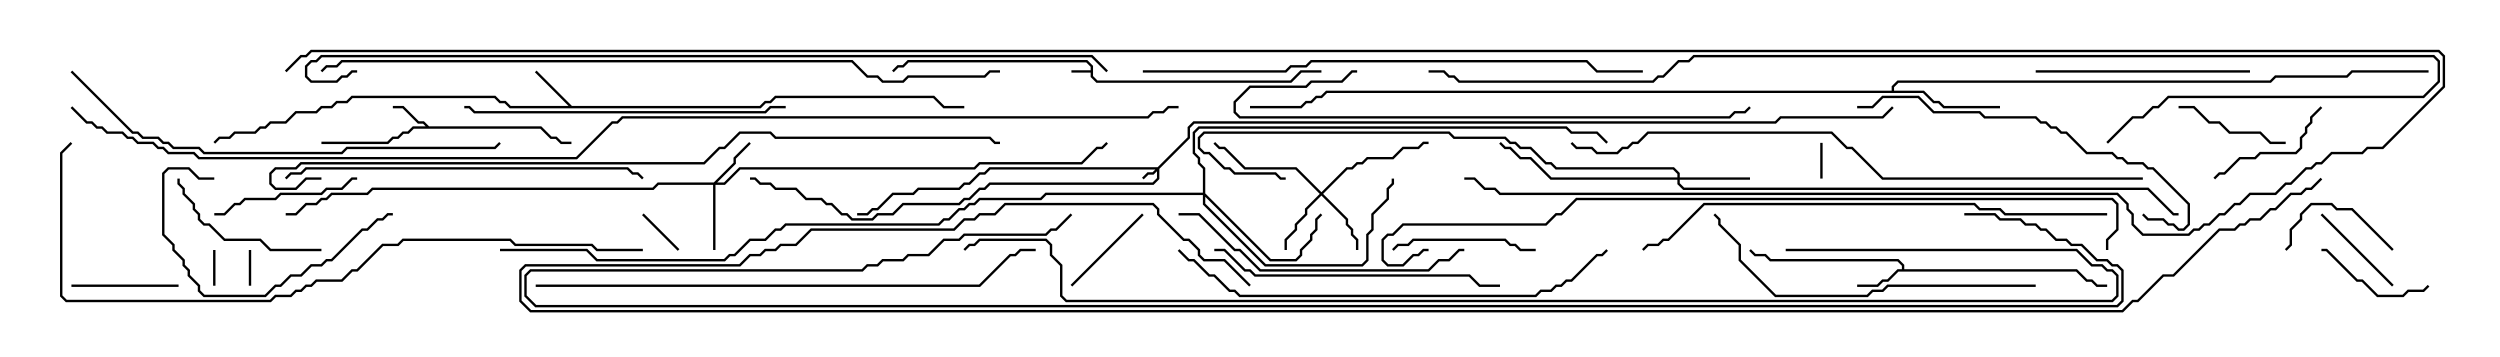 <svg version="1.1" width="105" height="15" xmlns="http://www.w3.org/2000/svg"><path d="M45.807,2.95L45.807,2.806L45.622,2.621L38.164,2.621L37.949,2.836L37.735,2.836L37.535,3.035L37.465,2.965L37.694,2.736L37.908,2.736L38.122,2.521L45.664,2.521L45.907,2.765L45.907,3.194L46.092,3.379L54.194,3.379L54.622,2.95L55.5,2.95L55.5,3.05L54.664,3.05L54.235,3.479L46.051,3.479L45.807,3.235L45.807,3.05L45,3.05L45,2.95z" stroke="none"/><path d="M18.021,5.307L22.735,5.307L23.164,5.736L23.378,5.736L23.592,5.95L24,5.95L24,6.05L23.551,6.05L23.336,5.836L23.122,5.836L22.694,5.407L17.378,5.407L17.164,5.621L16.949,5.621L16.735,5.836L16.521,5.836L16.306,6.05L13.5,6.05L13.5,5.95L16.265,5.95L16.479,5.736L16.694,5.736L16.908,5.521L17.122,5.521L17.336,5.307L17.879,5.307L17.765,5.193L17.551,5.193L16.908,4.55L16.5,4.55L16.5,4.45L16.949,4.45L17.592,5.093L17.806,5.093z" stroke="none"/><path d="M79.879,11.307L79.879,11.164L79.694,10.979L74.336,10.979L74.122,10.764L73.694,10.764L73.465,10.535L73.535,10.465L73.735,10.664L74.164,10.664L74.378,10.879L79.735,10.879L79.979,11.122L79.979,11.307L87.235,11.307L87.664,11.736L87.878,11.736L88.092,11.95L88.5,11.95L88.5,12.05L88.051,12.05L87.836,11.836L87.622,11.836L87.194,11.407L79.735,11.407L79.306,11.836L79.092,11.836L78.878,12.05L78,12.05L78,11.95L78.836,11.95L79.051,11.736L79.265,11.736L79.694,11.307z" stroke="none"/><path d="M24.021,4.45L31.908,4.45L32.122,4.236L32.336,4.236L32.551,4.021L39.235,4.021L39.664,4.45L40.5,4.45L40.5,4.55L39.622,4.55L39.194,4.121L32.592,4.121L32.378,4.336L32.164,4.336L31.949,4.55L21.408,4.55L21.194,4.336L20.979,4.336L20.765,4.121L14.806,4.121L14.592,4.336L14.164,4.336L13.949,4.55L13.521,4.55L13.306,4.764L12.449,4.764L12.021,5.193L11.378,5.193L11.164,5.407L10.949,5.407L10.735,5.621L9.878,5.621L9.664,5.836L9.235,5.836L9.035,6.035L8.965,5.965L9.194,5.736L9.622,5.736L9.836,5.521L10.694,5.521L10.908,5.307L11.122,5.307L11.336,5.093L11.979,5.093L12.408,4.664L13.265,4.664L13.479,4.45L13.908,4.45L14.122,4.236L14.551,4.236L14.765,4.021L20.806,4.021L21.021,4.236L21.235,4.236L21.449,4.45L23.879,4.45L22.465,3.035L22.535,2.965z" stroke="none"/><path d="M79.45,3.807L79.45,3.622L79.694,3.379L95.336,3.379L95.551,3.164L98.551,3.164L98.765,2.95L102,2.95L102,3.05L98.806,3.05L98.592,3.264L95.592,3.264L95.378,3.479L79.735,3.479L79.55,3.664L79.55,3.807L80.806,3.807L81.235,4.236L81.449,4.236L81.664,4.45L84,4.45L84,4.55L81.622,4.55L81.408,4.336L81.194,4.336L80.765,3.907L55.735,3.907L55.521,4.121L55.306,4.121L55.092,4.336L54.878,4.336L54.664,4.55L52.5,4.55L52.5,4.45L54.622,4.45L54.836,4.236L55.051,4.236L55.265,4.021L55.479,4.021L55.694,3.807z" stroke="none"/><path d="M48.622,7.021L49.879,5.765L49.879,5.336L50.122,5.093L74.551,5.093L74.765,4.879L79.051,4.879L79.465,4.465L79.535,4.535L79.092,4.979L74.806,4.979L74.592,5.193L50.164,5.193L49.979,5.378L49.979,5.806L48.693,7.092L48.693,7.521L48.449,7.764L41.592,7.764L41.378,7.979L41.164,7.979L40.735,8.407L40.521,8.407L40.306,8.621L37.949,8.621L37.521,9.05L36.878,9.05L36.664,9.264L35.765,9.264L35.551,9.05L35.336,9.05L34.908,8.621L34.694,8.621L34.479,8.407L33.836,8.407L33.408,7.979L32.551,7.979L32.336,7.764L31.908,7.764L31.694,7.55L31.5,7.55L31.5,7.45L31.735,7.45L31.949,7.664L32.378,7.664L32.592,7.879L33.449,7.879L33.878,8.307L34.521,8.307L34.735,8.521L34.949,8.521L35.378,8.95L35.592,8.95L35.806,9.164L36.622,9.164L36.836,8.95L37.479,8.95L37.908,8.521L40.265,8.521L40.479,8.307L40.694,8.307L41.122,7.879L41.336,7.879L41.551,7.664L48.408,7.664L48.593,7.479L48.593,7.192L48.449,7.336L48.235,7.336L48.035,7.535L47.965,7.465L48.194,7.236L48.408,7.236L48.522,7.121L41.592,7.121L41.378,7.336L41.164,7.336L40.735,7.764L40.521,7.764L40.306,7.979L38.592,7.979L38.378,8.193L37.521,8.193L36.878,8.836L36.664,8.836L36.449,9.05L36,9.05L36,8.95L36.408,8.95L36.622,8.736L36.836,8.736L37.479,8.093L38.336,8.093L38.551,7.879L40.265,7.879L40.479,7.664L40.694,7.664L41.122,7.236L41.336,7.236L41.551,7.021z" stroke="none"/><path d="M29.979,7.664L30.807,6.836L30.807,6.622L31.465,5.965L31.535,6.035L30.907,6.664L30.907,6.878L30.121,7.664L30.408,7.664L31.051,7.021L40.908,7.021L41.122,6.807L45.408,6.807L46.051,6.164L46.265,6.164L46.465,5.965L46.535,6.035L46.306,6.264L46.092,6.264L45.449,6.907L41.164,6.907L40.949,7.121L31.092,7.121L30.449,7.764L30.05,7.764L30.05,10.5L29.95,10.5L29.95,7.764L27.664,7.764L27.449,7.979L15.664,7.979L15.449,8.193L13.949,8.193L13.735,8.407L13.521,8.407L13.306,8.621L12.878,8.621L12.449,9.05L12,9.05L12,8.95L12.408,8.95L12.836,8.521L13.265,8.521L13.479,8.307L13.694,8.307L13.908,8.093L15.408,8.093L15.622,7.879L27.408,7.879L27.622,7.664z" stroke="none"/><path d="M55.5,8.072L56.551,7.021L56.765,7.021L56.979,6.807L57.194,6.807L57.408,6.593L58.479,6.593L58.908,6.164L59.551,6.164L59.765,5.95L60,5.95L60,6.05L59.806,6.05L59.592,6.264L58.949,6.264L58.521,6.693L57.449,6.693L57.235,6.907L57.021,6.907L56.806,7.121L56.592,7.121L55.571,8.143L56.621,9.194L56.621,9.408L56.836,9.622L56.836,9.836L57.05,10.051L57.05,10.5L56.95,10.5L56.95,10.092L56.736,9.878L56.736,9.664L56.521,9.449L56.521,9.235L55.5,8.214L54.907,8.806L54.907,9.021L54.479,9.449L54.479,9.664L54.05,10.092L54.05,10.5L53.95,10.5L53.95,10.051L54.379,9.622L54.379,9.408L54.807,8.979L54.807,8.765L55.429,8.143L54.408,7.121L52.265,7.121L51.408,6.264L51.194,6.264L50.965,6.035L51.035,5.965L51.235,6.164L51.449,6.164L52.306,7.021L54.449,7.021z" stroke="none"/><path d="M70.45,7.45L70.45,7.306L70.265,7.121L65.336,7.121L65.122,6.907L64.908,6.907L64.265,6.264L63.836,6.264L63.622,6.05L63.408,6.05L63.194,5.836L61.051,5.836L60.836,5.621L50.592,5.621L50.407,5.806L50.407,6.194L50.592,6.379L50.806,6.379L51.449,7.021L51.664,7.021L51.878,7.236L53.592,7.236L53.806,7.45L54,7.45L54,7.55L53.765,7.55L53.551,7.336L51.836,7.336L51.622,7.121L51.408,7.121L50.765,6.479L50.551,6.479L50.307,6.235L50.307,5.765L50.551,5.521L60.878,5.521L61.092,5.736L63.235,5.736L63.449,5.95L63.664,5.95L63.878,6.164L64.306,6.164L64.949,6.807L65.164,6.807L65.378,7.021L70.306,7.021L70.55,7.265L70.55,7.45L73.5,7.45L73.5,7.55L70.55,7.55L70.55,7.694L70.735,7.879L90.235,7.879L91.306,8.95L91.5,8.95L91.5,9.05L91.265,9.05L90.194,7.979L70.694,7.979L70.45,7.735L70.45,7.55L65.122,7.55L64.265,6.693L63.836,6.693L63.408,6.264L63.194,6.264L62.965,6.035L63.035,5.965L63.235,6.164L63.449,6.164L63.878,6.593L64.306,6.593L65.164,7.45z" stroke="none"/><path d="M50.521,8.093L50.521,7.092L50.307,6.878L50.307,6.664L50.093,6.449L50.093,5.551L50.336,5.307L65.806,5.307L66.021,5.521L67.092,5.521L67.535,5.965L67.465,6.035L67.051,5.621L65.979,5.621L65.765,5.407L50.378,5.407L50.193,5.592L50.193,6.408L50.407,6.622L50.407,6.836L50.621,7.051L50.621,8.122L53.378,10.879L54.408,10.879L54.593,10.694L54.593,10.479L55.021,10.051L55.021,9.836L55.236,9.622L55.236,9.194L55.465,8.965L55.535,9.035L55.336,9.235L55.336,9.664L55.121,9.878L55.121,10.092L54.693,10.521L54.693,10.735L54.449,10.979L53.336,10.979L50.621,8.264L50.621,8.551L53.164,11.093L57.194,11.093L57.379,10.908L57.379,9.836L57.593,9.622L57.593,8.979L58.236,8.336L58.236,7.908L58.45,7.694L58.45,7.5L58.55,7.5L58.55,7.735L58.336,7.949L58.336,8.378L57.693,9.021L57.693,9.664L57.479,9.878L57.479,10.949L57.235,11.193L53.122,11.193L50.521,8.592L50.521,8.193L43.949,8.193L43.735,8.407L41.164,8.407L40.949,8.621L40.735,8.621L40.521,8.836L40.306,8.836L39.878,9.264L39.664,9.264L39.449,9.479L33.021,9.479L32.806,9.693L32.592,9.693L32.164,10.121L31.521,10.121L30.878,10.764L30.664,10.764L30.449,10.979L25.051,10.979L24.622,10.55L21,10.55L21,10.45L24.664,10.45L25.092,10.879L30.408,10.879L30.622,10.664L30.836,10.664L31.479,10.021L32.122,10.021L32.551,9.593L32.765,9.593L32.979,9.379L39.408,9.379L39.622,9.164L39.836,9.164L40.265,8.736L40.479,8.736L40.694,8.521L40.908,8.521L41.122,8.307L43.694,8.307L43.908,8.093z" stroke="none"/><path d="M76.45,6L76.55,6L76.55,7.5L76.45,7.5z" stroke="none"/><path d="M10.55,12L10.45,12L10.45,10.5L10.55,10.5z" stroke="none"/><path d="M8.95,10.5L9.05,10.5L9.05,12L8.95,12z" stroke="none"/><path d="M26.965,9.035L27.035,8.965L28.535,10.465L28.465,10.535z" stroke="none"/><path d="M45.035,12.035L44.965,11.965L47.965,8.965L48.035,9.035z" stroke="none"/><path d="M97.465,9.035L97.535,8.965L100.535,11.965L100.465,12.035z" stroke="none"/><path d="M100.535,10.465L100.465,10.535L98.765,8.836L98.122,8.836L97.908,8.621L97.092,8.621L96.693,9.021L96.693,9.235L96.264,9.664L96.264,10.306L96.035,10.535L95.965,10.465L96.164,10.265L96.164,9.622L96.593,9.194L96.593,8.979L97.051,8.521L97.949,8.521L98.164,8.736L98.806,8.736z" stroke="none"/><path d="M7.5,11.95L7.5,12.05L3,12.05L3,11.95z" stroke="none"/><path d="M101.965,11.965L102.035,12.035L101.806,12.264L101.164,12.264L100.949,12.479L99.836,12.479L99.194,11.836L98.979,11.836L97.694,10.55L97.5,10.55L97.5,10.45L97.735,10.45L99.021,11.736L99.235,11.736L99.878,12.379L100.908,12.379L101.122,12.164L101.765,12.164z" stroke="none"/><path d="M91.5,4.55L91.5,4.45L92.164,4.45L92.806,5.093L93.235,5.093L93.664,5.521L94.949,5.521L95.378,5.95L96,5.95L96,6.05L95.336,6.05L94.908,5.621L93.622,5.621L93.194,5.193L92.765,5.193L92.122,4.55z" stroke="none"/><path d="M97.465,4.465L97.535,4.535L97.121,4.949L97.121,5.164L96.907,5.378L96.907,5.592L96.693,5.806L96.693,6.235L96.449,6.479L94.949,6.479L94.735,6.693L94.092,6.693L93.449,7.336L93.235,7.336L93.035,7.535L92.965,7.465L93.194,7.236L93.408,7.236L94.051,6.593L94.694,6.593L94.908,6.379L96.408,6.379L96.593,6.194L96.593,5.765L96.807,5.551L96.807,5.336L97.021,5.122L97.021,4.908z" stroke="none"/><path d="M58.535,10.535L58.465,10.465L58.694,10.236L59.122,10.236L59.336,10.021L63.235,10.021L63.449,10.236L63.664,10.236L63.878,10.45L64.5,10.45L64.5,10.55L63.836,10.55L63.622,10.336L63.408,10.336L63.194,10.121L59.378,10.121L59.164,10.336L58.735,10.336z" stroke="none"/><path d="M9,9.05L9,8.95L9.408,8.95L9.836,8.521L10.051,8.521L10.265,8.307L11.551,8.307L11.765,8.093L13.479,8.093L13.694,7.879L14.336,7.879L14.765,7.45L15,7.45L15,7.55L14.806,7.55L14.378,7.979L13.735,7.979L13.521,8.193L11.806,8.193L11.592,8.407L10.306,8.407L10.092,8.621L9.878,8.621L9.449,9.05z" stroke="none"/><path d="M13.5,10.45L13.5,10.55L11.336,10.55L10.908,10.121L9.408,10.121L8.765,9.479L8.551,9.479L8.307,9.235L8.307,9.021L8.093,8.806L8.093,8.592L7.664,8.164L7.664,7.949L7.45,7.735L7.45,7.5L7.55,7.5L7.55,7.694L7.764,7.908L7.764,8.122L8.193,8.551L8.193,8.765L8.407,8.979L8.407,9.194L8.592,9.379L8.806,9.379L9.449,10.021L10.949,10.021L11.378,10.45z" stroke="none"/><path d="M9,7.45L9,7.55L8.336,7.55L7.908,7.121L7.092,7.121L6.907,7.306L6.907,9.836L7.336,10.265L7.336,10.479L7.764,10.908L7.764,11.122L7.979,11.336L7.979,11.551L8.407,11.979L8.407,12.194L8.592,12.379L11.122,12.379L11.551,11.95L11.765,11.95L12.194,11.521L12.622,11.521L13.051,11.093L13.479,11.093L13.694,10.879L13.908,10.879L15.194,9.593L15.408,9.593L15.836,9.164L16.051,9.164L16.265,8.95L16.5,8.95L16.5,9.05L16.306,9.05L16.092,9.264L15.878,9.264L15.449,9.693L15.235,9.693L13.949,10.979L13.735,10.979L13.521,11.193L13.092,11.193L12.664,11.621L12.235,11.621L11.806,12.05L11.592,12.05L11.164,12.479L8.551,12.479L8.307,12.235L8.307,12.021L7.879,11.592L7.879,11.378L7.664,11.164L7.664,10.949L7.236,10.521L7.236,10.306L6.807,9.878L6.807,7.265L7.051,7.021L7.949,7.021L8.378,7.45z" stroke="none"/><path d="M94.5,2.95L94.5,3.05L85.5,3.05L85.5,2.95z" stroke="none"/><path d="M49.5,9.05L49.5,8.95L50.378,8.95L51.878,10.45L52.092,10.45L52.949,11.307L59.979,11.307L60.408,10.879L60.836,10.879L61.265,10.45L61.5,10.45L61.5,10.55L61.306,10.55L60.878,10.979L60.449,10.979L60.021,11.407L52.908,11.407L52.051,10.55L51.836,10.55L50.336,9.05z" stroke="none"/><path d="M51,10.55L51,10.45L51.449,10.45L52.306,11.307L52.521,11.307L52.735,11.521L61.735,11.521L62.164,11.95L63,11.95L63,12.05L62.122,12.05L61.694,11.621L52.694,11.621L52.479,11.407L52.265,11.407L51.408,10.55z" stroke="none"/><path d="M78,4.55L78,4.45L78.622,4.45L79.051,4.021L80.592,4.021L81.235,4.664L83.164,4.664L83.378,4.879L85.521,4.879L85.735,5.093L85.949,5.093L86.164,5.307L86.378,5.307L86.592,5.521L86.806,5.521L87.664,6.379L88.735,6.379L88.949,6.593L89.164,6.593L89.378,6.807L90.021,6.807L90.235,7.021L90.449,7.021L91.979,8.551L91.979,9.449L91.735,9.693L91.479,9.693L91.265,9.479L91.051,9.479L90.836,9.264L90.194,9.264L89.965,9.035L90.035,8.965L90.235,9.164L90.878,9.164L91.092,9.379L91.306,9.379L91.521,9.593L91.694,9.593L91.879,9.408L91.879,8.592L90.408,7.121L90.194,7.121L89.979,6.907L89.336,6.907L89.122,6.693L88.908,6.693L88.694,6.479L87.622,6.479L86.765,5.621L86.551,5.621L86.336,5.407L86.122,5.407L85.908,5.193L85.694,5.193L85.479,4.979L83.336,4.979L83.122,4.764L81.194,4.764L80.551,4.121L79.092,4.121L78.664,4.55z" stroke="none"/><path d="M33,4.45L33,4.55L32.378,4.55L32.164,4.764L19.908,4.764L19.694,4.55L19.5,4.55L19.5,4.45L19.735,4.45L19.949,4.664L32.122,4.664L32.336,4.45z" stroke="none"/><path d="M85.5,11.95L85.5,12.05L79.306,12.05L79.092,12.264L78.664,12.264L78.449,12.479L74.551,12.479L73.021,10.949L73.021,10.306L72.164,9.449L72.164,9.235L71.965,9.035L72.035,8.965L72.264,9.194L72.264,9.408L73.121,10.265L73.121,10.908L74.592,12.379L78.408,12.379L78.622,12.164L79.051,12.164L79.265,11.95z" stroke="none"/><path d="M12.035,7.535L11.965,7.465L12.194,7.236L12.622,7.236L12.836,7.021L26.378,7.021L26.592,7.236L26.806,7.236L27.035,7.465L26.965,7.535L26.765,7.336L26.551,7.336L26.336,7.121L12.878,7.121L12.664,7.336L12.235,7.336z" stroke="none"/><path d="M57,2.95L57,3.05L56.806,3.05L56.378,3.479L55.092,3.479L54.878,3.693L52.521,3.693L51.907,4.306L51.907,4.694L52.092,4.879L72.622,4.879L72.836,4.664L73.265,4.664L73.465,4.465L73.535,4.535L73.306,4.764L72.878,4.764L72.664,4.979L52.051,4.979L51.807,4.735L51.807,4.265L52.479,3.593L54.836,3.593L55.051,3.379L56.336,3.379L56.765,2.95z" stroke="none"/><path d="M49.465,10.535L49.535,10.465L49.949,10.879L50.164,10.879L50.806,11.521L51.021,11.521L51.664,12.164L51.878,12.164L52.092,12.379L64.479,12.379L64.694,12.164L65.122,12.164L65.336,11.95L65.551,11.95L65.765,11.736L65.979,11.736L67.051,10.664L67.265,10.664L67.465,10.465L67.535,10.535L67.306,10.764L67.092,10.764L66.021,11.836L65.806,11.836L65.592,12.05L65.378,12.05L65.164,12.264L64.735,12.264L64.521,12.479L52.051,12.479L51.836,12.264L51.622,12.264L50.979,11.621L50.765,11.621L50.122,10.979L49.908,10.979z" stroke="none"/><path d="M2.965,3.035L3.035,2.965L5.592,5.521L5.806,5.521L6.021,5.736L6.664,5.736L6.878,5.95L7.092,5.95L7.306,6.164L8.378,6.164L8.592,6.379L14.336,6.379L14.551,6.164L20.765,6.164L20.965,5.965L21.035,6.035L20.806,6.264L14.592,6.264L14.378,6.479L8.551,6.479L8.336,6.264L7.265,6.264L7.051,6.05L6.836,6.05L6.622,5.836L5.979,5.836L5.765,5.621L5.551,5.621z" stroke="none"/><path d="M88.5,8.95L88.5,9.05L84.194,9.05L83.979,8.836L83.122,8.836L82.908,8.621L71.592,8.621L70.092,10.121L69.878,10.121L69.664,10.336L69.235,10.336L69.035,10.535L68.965,10.465L69.194,10.236L69.622,10.236L69.836,10.021L70.051,10.021L71.551,8.521L82.949,8.521L83.164,8.736L84.021,8.736L84.235,8.95z" stroke="none"/><path d="M48,3.05L48,2.95L53.979,2.95L54.194,2.736L54.836,2.736L55.051,2.521L66.664,2.521L67.092,2.95L69,2.95L69,3.05L67.051,3.05L66.622,2.621L55.092,2.621L54.878,2.836L54.235,2.836L54.021,3.05z" stroke="none"/><path d="M22.5,12.05L22.5,11.95L41.122,11.95L42.408,10.664L42.622,10.664L42.836,10.45L43.5,10.45L43.5,10.55L42.878,10.55L42.664,10.764L42.449,10.764L41.164,12.05z" stroke="none"/><path d="M90,7.45L90,7.55L79.051,7.55L77.765,6.264L77.551,6.264L76.908,5.621L69.235,5.621L68.806,6.05L68.592,6.05L68.378,6.264L68.164,6.264L67.949,6.479L67.051,6.479L66.836,6.264L66.194,6.264L65.965,6.035L66.035,5.965L66.235,6.164L66.878,6.164L67.092,6.379L67.908,6.379L68.122,6.164L68.336,6.164L68.551,5.95L68.765,5.95L69.194,5.521L76.949,5.521L77.592,6.164L77.806,6.164L79.092,7.45z" stroke="none"/><path d="M27,10.45L27,10.55L25.051,10.55L24.836,10.336L21.622,10.336L21.408,10.121L16.949,10.121L16.735,10.336L16.092,10.336L15.021,11.407L14.806,11.407L14.378,11.836L13.306,11.836L13.092,12.05L12.878,12.05L12.664,12.264L12.449,12.264L12.235,12.479L11.592,12.479L11.378,12.693L2.765,12.693L2.521,12.449L2.521,6.408L2.965,5.965L3.035,6.035L2.621,6.449L2.621,12.408L2.806,12.593L11.336,12.593L11.551,12.379L12.194,12.379L12.408,12.164L12.622,12.164L12.836,11.95L13.051,11.95L13.265,11.736L14.336,11.736L14.765,11.307L14.979,11.307L16.051,10.236L16.694,10.236L16.908,10.021L21.449,10.021L21.664,10.236L24.878,10.236L25.092,10.45z" stroke="none"/><path d="M88.55,10.5L88.45,10.5L88.45,10.051L88.879,9.622L88.879,8.592L88.694,8.407L66.235,8.407L65.592,9.05L65.378,9.05L64.949,9.479L58.949,9.479L58.521,9.907L58.306,9.907L58.121,10.092L58.121,10.908L58.306,11.093L58.908,11.093L59.336,10.664L59.551,10.664L59.765,10.45L60,10.45L60,10.55L59.806,10.55L59.592,10.764L59.378,10.764L58.949,11.193L58.265,11.193L58.021,10.949L58.021,10.051L58.265,9.807L58.479,9.807L58.908,9.379L64.908,9.379L65.336,8.95L65.551,8.95L66.194,8.307L88.735,8.307L88.979,8.551L88.979,9.664L88.55,10.092z" stroke="none"/><path d="M13.535,3.035L13.465,2.965L13.694,2.736L14.122,2.736L14.336,2.521L35.806,2.521L36.449,3.164L36.878,3.164L37.092,3.379L37.908,3.379L38.122,3.164L41.336,3.164L41.551,2.95L42,2.95L42,3.05L41.592,3.05L41.378,3.264L38.164,3.264L37.949,3.479L37.051,3.479L36.836,3.264L36.408,3.264L35.765,2.621L14.378,2.621L14.164,2.836L13.735,2.836z" stroke="none"/><path d="M13.5,7.45L13.5,7.55L12.878,7.55L12.449,7.979L11.551,7.979L11.307,7.735L11.307,7.265L11.551,7.021L12.408,7.021L12.622,6.807L29.551,6.807L30.194,6.164L30.408,6.164L31.051,5.521L32.378,5.521L32.592,5.736L41.592,5.736L41.806,5.95L42,5.95L42,6.05L41.765,6.05L41.551,5.836L32.551,5.836L32.336,5.621L31.092,5.621L30.449,6.264L30.235,6.264L29.592,6.907L12.664,6.907L12.449,7.121L11.592,7.121L11.407,7.306L11.407,7.694L11.592,7.879L12.408,7.879L12.836,7.45z" stroke="none"/><path d="M88.535,6.035L88.465,5.965L89.551,4.879L89.979,4.879L90.408,4.45L90.622,4.45L91.051,4.021L101.765,4.021L102.379,3.408L102.379,2.592L102.194,2.407L71.164,2.407L70.949,2.621L70.521,2.621L69.878,3.264L69.664,3.264L69.449,3.479L61.265,3.479L61.051,3.264L60.836,3.264L60.622,3.05L60,3.05L60,2.95L60.664,2.95L60.878,3.164L61.092,3.164L61.306,3.379L69.408,3.379L69.622,3.164L69.836,3.164L70.479,2.521L70.908,2.521L71.122,2.307L102.235,2.307L102.479,2.551L102.479,3.449L101.806,4.121L91.092,4.121L90.664,4.55L90.449,4.55L90.021,4.979L89.592,4.979z" stroke="none"/><path d="M15,2.95L15,3.05L14.806,3.05L14.592,3.264L14.378,3.264L14.164,3.479L13.051,3.479L12.807,3.235L12.807,2.765L13.051,2.521L13.265,2.521L13.479,2.307L45.878,2.307L46.535,2.965L46.465,3.035L45.836,2.407L13.521,2.407L13.306,2.621L13.092,2.621L12.907,2.806L12.907,3.194L13.092,3.379L14.122,3.379L14.336,3.164L14.551,3.164L14.765,2.95z" stroke="none"/><path d="M75,10.55L75,10.45L87.235,10.45L87.878,11.093L88.306,11.093L88.521,11.307L88.735,11.307L88.979,11.551L88.979,12.449L88.735,12.693L44.765,12.693L44.521,12.449L44.521,11.164L44.093,10.735L44.093,10.306L43.908,10.121L41.164,10.121L40.949,10.336L40.735,10.336L40.535,10.535L40.465,10.465L40.694,10.236L40.908,10.236L41.122,10.021L43.949,10.021L44.193,10.265L44.193,10.694L44.621,11.122L44.621,12.408L44.806,12.593L88.694,12.593L88.879,12.408L88.879,11.592L88.694,11.407L88.479,11.407L88.265,11.193L87.836,11.193L87.194,10.55z" stroke="none"/><path d="M82.5,9.05L82.5,8.95L83.806,8.95L84.021,9.164L84.878,9.164L85.092,9.379L85.521,9.379L85.735,9.593L85.949,9.593L86.378,10.021L86.806,10.021L87.021,10.236L87.449,10.236L88.092,10.879L88.521,10.879L88.735,11.093L88.949,11.093L89.193,11.336L89.193,12.664L88.949,12.907L22.479,12.907L22.021,12.449L22.021,11.551L22.265,11.307L36.194,11.307L36.408,11.093L36.836,11.093L37.051,10.879L37.908,10.879L38.122,10.664L38.979,10.664L39.622,10.021L40.265,10.021L40.479,9.807L43.908,9.807L44.122,9.593L44.336,9.593L44.965,8.965L45.035,9.035L44.378,9.693L44.164,9.693L43.949,9.907L40.521,9.907L40.306,10.121L39.664,10.121L39.021,10.764L38.164,10.764L37.949,10.979L37.092,10.979L36.878,11.193L36.449,11.193L36.235,11.407L22.306,11.407L22.121,11.592L22.121,12.408L22.521,12.807L88.908,12.807L89.093,12.622L89.093,11.378L88.908,11.193L88.694,11.193L88.479,10.979L88.051,10.979L87.408,10.336L86.979,10.336L86.765,10.121L86.336,10.121L85.908,9.693L85.694,9.693L85.479,9.479L85.051,9.479L84.836,9.264L83.979,9.264L83.765,9.05z" stroke="none"/><path d="M52.535,11.965L52.465,12.035L51.408,10.979L50.551,10.979L50.307,10.735L50.307,10.521L49.908,10.121L49.694,10.121L48.593,9.021L48.593,8.806L48.408,8.621L42.235,8.621L41.806,9.05L41.164,9.05L40.949,9.264L40.521,9.264L40.092,9.693L34.092,9.693L33.449,10.336L32.806,10.336L32.592,10.55L32.164,10.55L31.949,10.764L31.521,10.764L31.092,11.193L22.092,11.193L21.907,11.378L21.907,12.622L22.306,13.021L89.122,13.021L89.551,12.593L89.765,12.593L90.836,11.521L91.265,11.521L93.194,9.593L93.836,9.593L94.051,9.379L94.265,9.379L94.479,9.164L94.908,9.164L95.336,8.736L95.551,8.736L96.194,8.093L96.622,8.093L96.836,7.879L97.051,7.879L97.465,7.465L97.535,7.535L97.092,7.979L96.878,7.979L96.664,8.193L96.235,8.193L95.592,8.836L95.378,8.836L94.949,9.264L94.521,9.264L94.306,9.479L94.092,9.479L93.878,9.693L93.235,9.693L91.306,11.621L90.878,11.621L89.806,12.693L89.592,12.693L89.164,13.121L22.265,13.121L21.807,12.664L21.807,11.336L22.051,11.093L31.051,11.093L31.479,10.664L31.908,10.664L32.122,10.45L32.551,10.45L32.765,10.236L33.408,10.236L34.051,9.593L40.051,9.593L40.479,9.164L40.908,9.164L41.122,8.95L41.765,8.95L42.194,8.521L48.449,8.521L48.693,8.765L48.693,8.979L49.735,10.021L49.949,10.021L50.407,10.479L50.407,10.694L50.592,10.879L51.449,10.879z" stroke="none"/><path d="M2.965,4.535L3.035,4.465L3.664,5.093L3.878,5.093L4.092,5.307L4.306,5.307L4.521,5.521L5.164,5.521L5.378,5.736L5.592,5.736L5.806,5.95L6.449,5.95L6.664,6.164L6.878,6.164L7.092,6.379L8.164,6.379L8.378,6.593L24.194,6.593L25.694,5.093L25.908,5.093L26.122,4.879L48.194,4.879L48.408,4.664L48.836,4.664L49.051,4.45L49.5,4.45L49.5,4.55L49.092,4.55L48.878,4.764L48.449,4.764L48.235,4.979L26.164,4.979L25.949,5.193L25.735,5.193L24.235,6.693L8.336,6.693L8.122,6.479L7.051,6.479L6.836,6.264L6.622,6.264L6.408,6.05L5.765,6.05L5.551,5.836L5.336,5.836L5.122,5.621L4.479,5.621L4.265,5.407L4.051,5.407L3.836,5.193L3.622,5.193z" stroke="none"/><path d="M12.035,3.035L11.965,2.965L12.622,2.307L12.836,2.307L13.051,2.093L102.449,2.093L102.693,2.336L102.693,3.664L100.092,6.264L99.449,6.264L99.235,6.479L97.949,6.479L97.521,6.907L97.306,6.907L97.092,7.121L96.878,7.121L96.235,7.764L96.021,7.764L95.592,8.193L94.521,8.193L94.092,8.621L93.878,8.621L93.449,9.05L93.235,9.05L92.806,9.479L92.592,9.479L92.378,9.693L92.164,9.693L91.949,9.907L89.979,9.907L89.521,9.449L89.521,9.021L89.307,8.806L89.307,8.592L88.908,8.193L62.979,8.193L62.765,7.979L62.336,7.979L61.908,7.55L61.5,7.55L61.5,7.45L61.949,7.45L62.378,7.879L62.806,7.879L63.021,8.093L88.949,8.093L89.407,8.551L89.407,8.765L89.621,8.979L89.621,9.408L90.021,9.807L91.908,9.807L92.122,9.593L92.336,9.593L92.551,9.379L92.765,9.379L93.194,8.95L93.408,8.95L93.836,8.521L94.051,8.521L94.479,8.093L95.551,8.093L95.979,7.664L96.194,7.664L96.836,7.021L97.051,7.021L97.265,6.807L97.479,6.807L97.908,6.379L99.194,6.379L99.408,6.164L100.051,6.164L102.593,3.622L102.593,2.378L102.408,2.193L13.092,2.193L12.878,2.407L12.664,2.407z" stroke="none"/></svg>